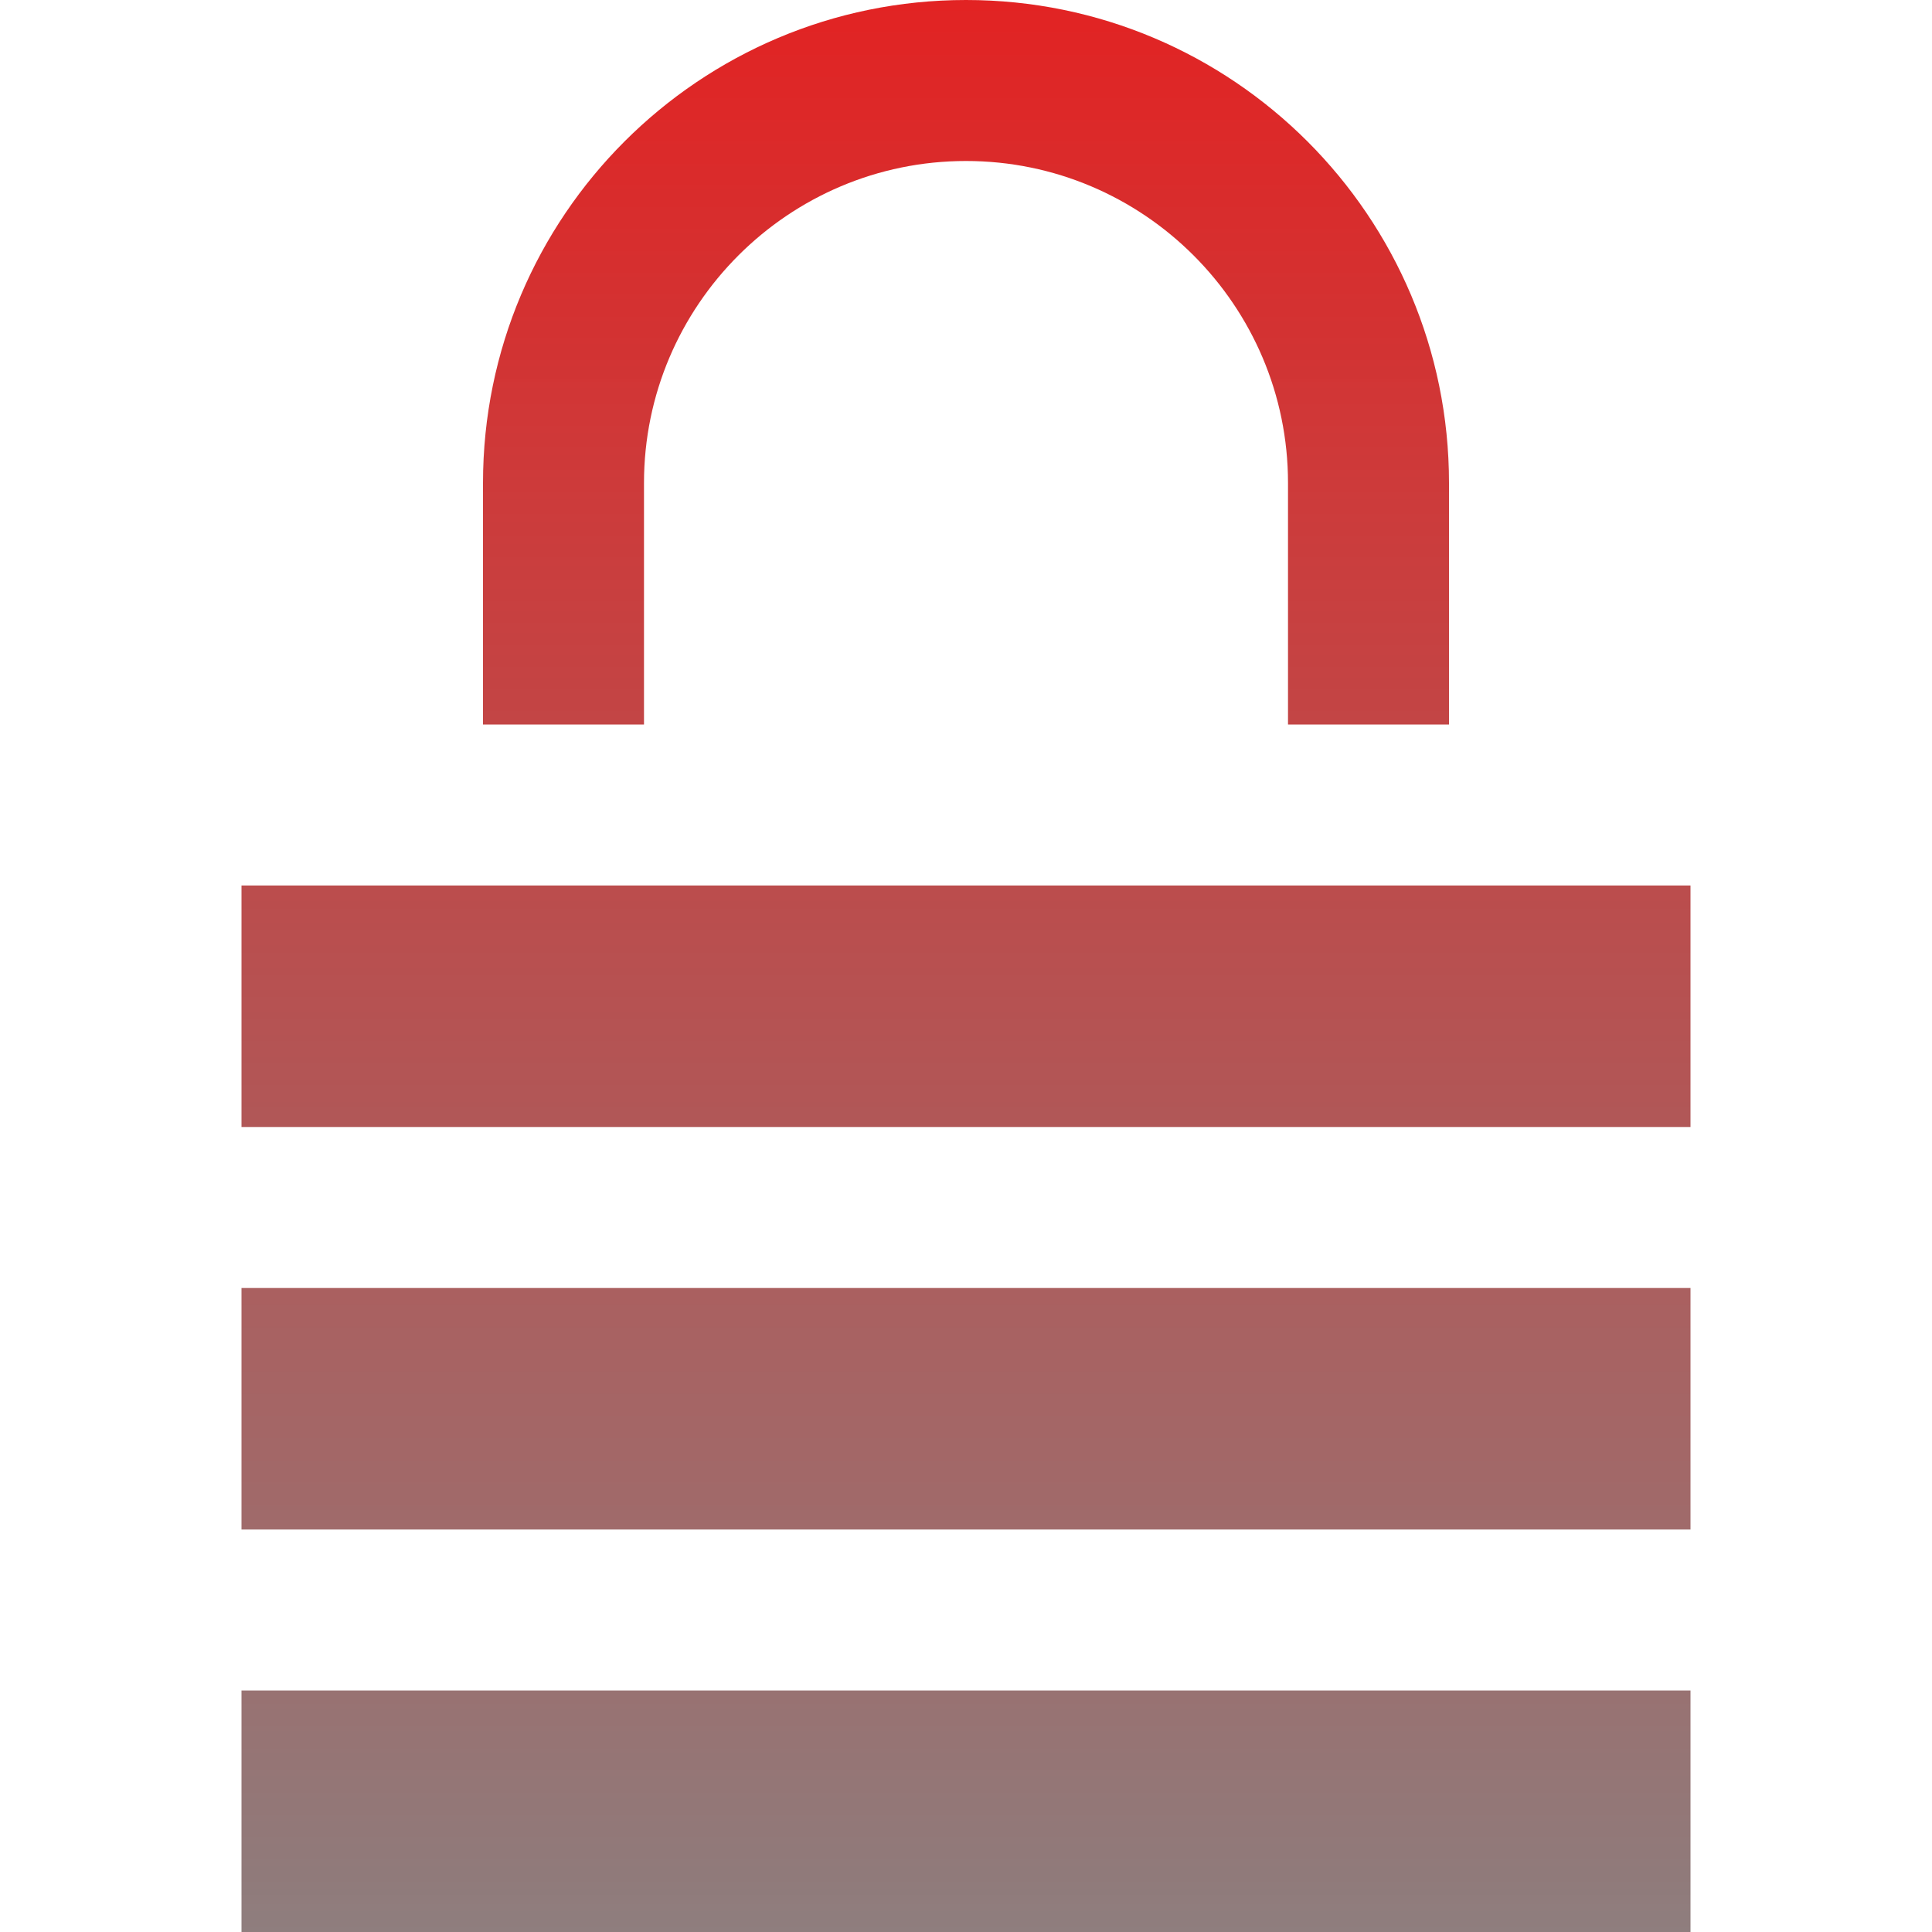 <svg width="112" height="112" viewBox="0 0 112 112" fill="none" xmlns="http://www.w3.org/2000/svg">
<path d="M98 98V112H14V98H98ZM37.333 28C37.333 17.705 45.71 9.333 56 9.333C66.29 9.333 74.667 17.705 74.667 28V42H84V28C84 12.539 71.461 0 56 0C40.539 0 28 12.539 28 28V42H37.333V28ZM98 65.333V51.333H14V65.333H98ZM98 88.667V74.667H14V88.667H98Z" fill="url(#paint0_linear_29_113)"/>
<defs>
<linearGradient id="paint0_linear_29_113" x1="56" y1="0" x2="56" y2="112" gradientUnits="userSpaceOnUse">
<stop stop-color="#E22323"/>
<stop offset="1" stop-color="#8D7C7C" stop-opacity="0.99"/>
</linearGradient>
</defs>
</svg>
